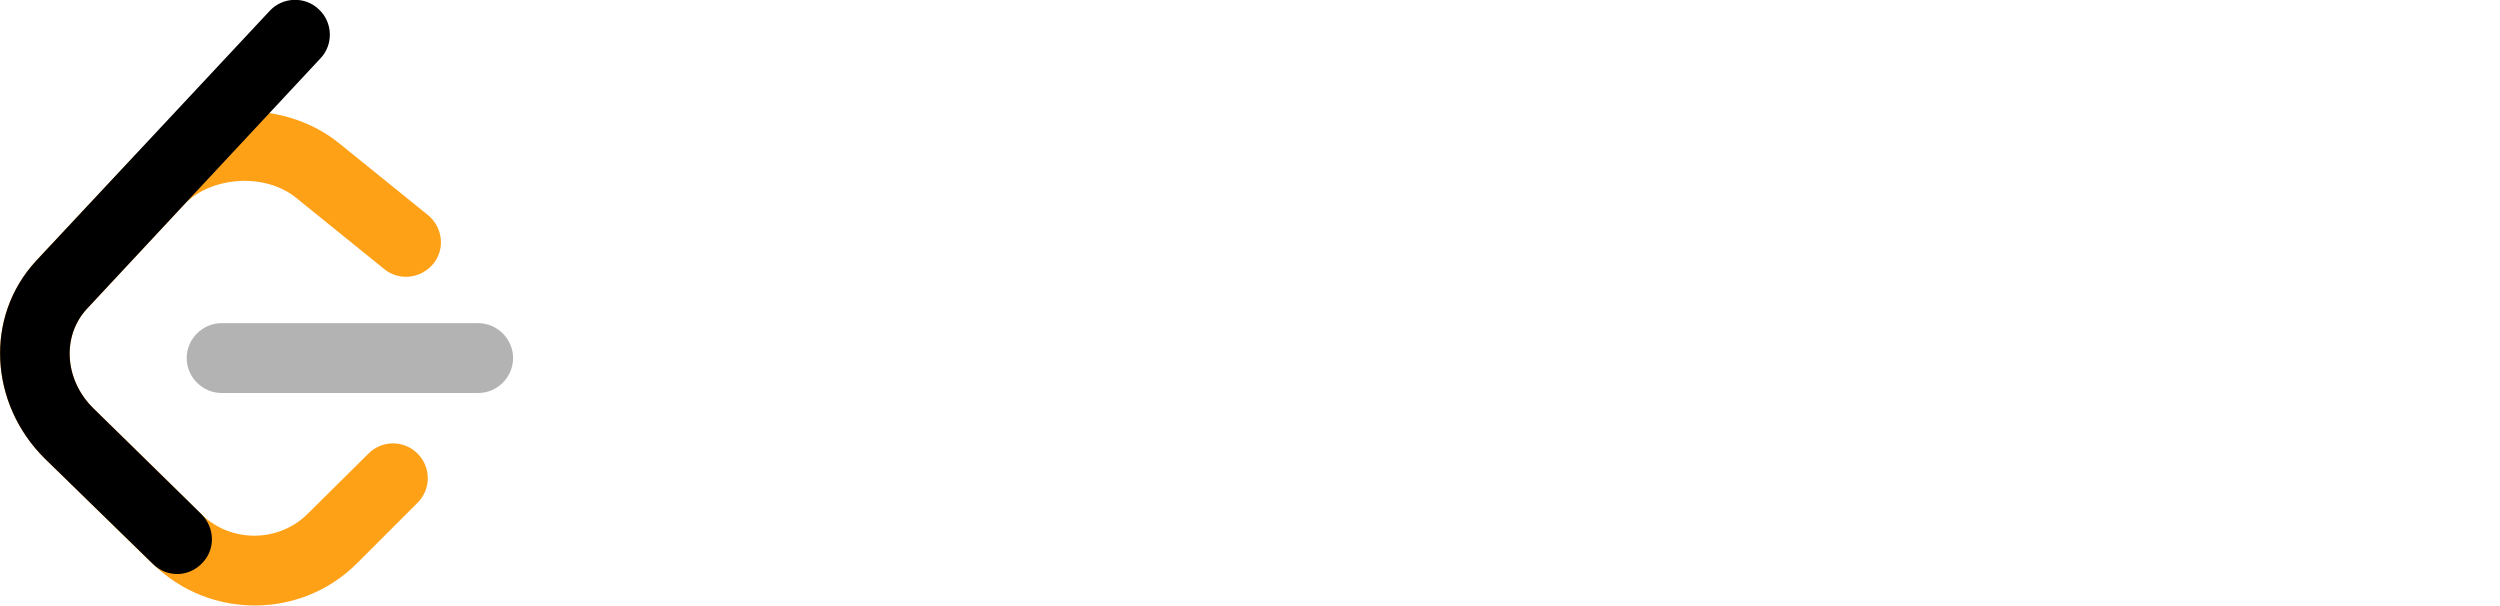 <svg version="1.2" xmlns="http://www.w3.org/2000/svg" viewBox="0 0 458 111" width="458" height="111"><style>.a{fill:#ffa116}.b{fill:#b3b3b3}</style><path class="a" d="m67.5 83.1c2.5-2.5 6.5-2.5 9 0 2.5 2.5 2.5 6.5 0 9l-11.1 11.1c-10.2 10.2-26.8 10.3-37.2 0.3-0.1 0-4.7-4.6-20-19.5-10.1-10-11.1-25.9-1.6-36.2l17.8-19c9.5-10.2 27-11.3 37.8-2.5l16.2 13.1c2.7 2.2 3.2 6.2 1 8.9-2.3 2.8-6.3 3.2-9 1l-16.2-13.1c-5.7-4.6-15.6-3.9-20.5 1.3l-17.8 19.1c-4.6 5-4.1 13 1.2 18.2 11.3 11 19.9 19.5 19.9 19.5 5.4 5.2 14.1 5.1 19.4-0.2z"/><path fill-rule="evenodd" class="b" d="m40.6 72c-3.5 0-6.4-2.9-6.4-6.4 0-3.5 2.9-6.4 6.4-6.4h47c3.5 0 6.4 2.9 6.4 6.4 0 3.5-2.9 6.4-6.4 6.4z"/><path fill-rule="evenodd" d="m49.4 2c2.4-2.6 6.5-2.7 9-0.3 2.6 2.4 2.7 6.5 0.3 9l-42.8 45.9c-4.6 5-4.1 13 1.2 18.2l19.8 19.4c2.5 2.5 2.6 6.5 0.1 9-2.5 2.6-6.5 2.6-9 0.1l-19.8-19.3c-10.1-10-11.1-25.9-1.6-36.2z"/></svg>